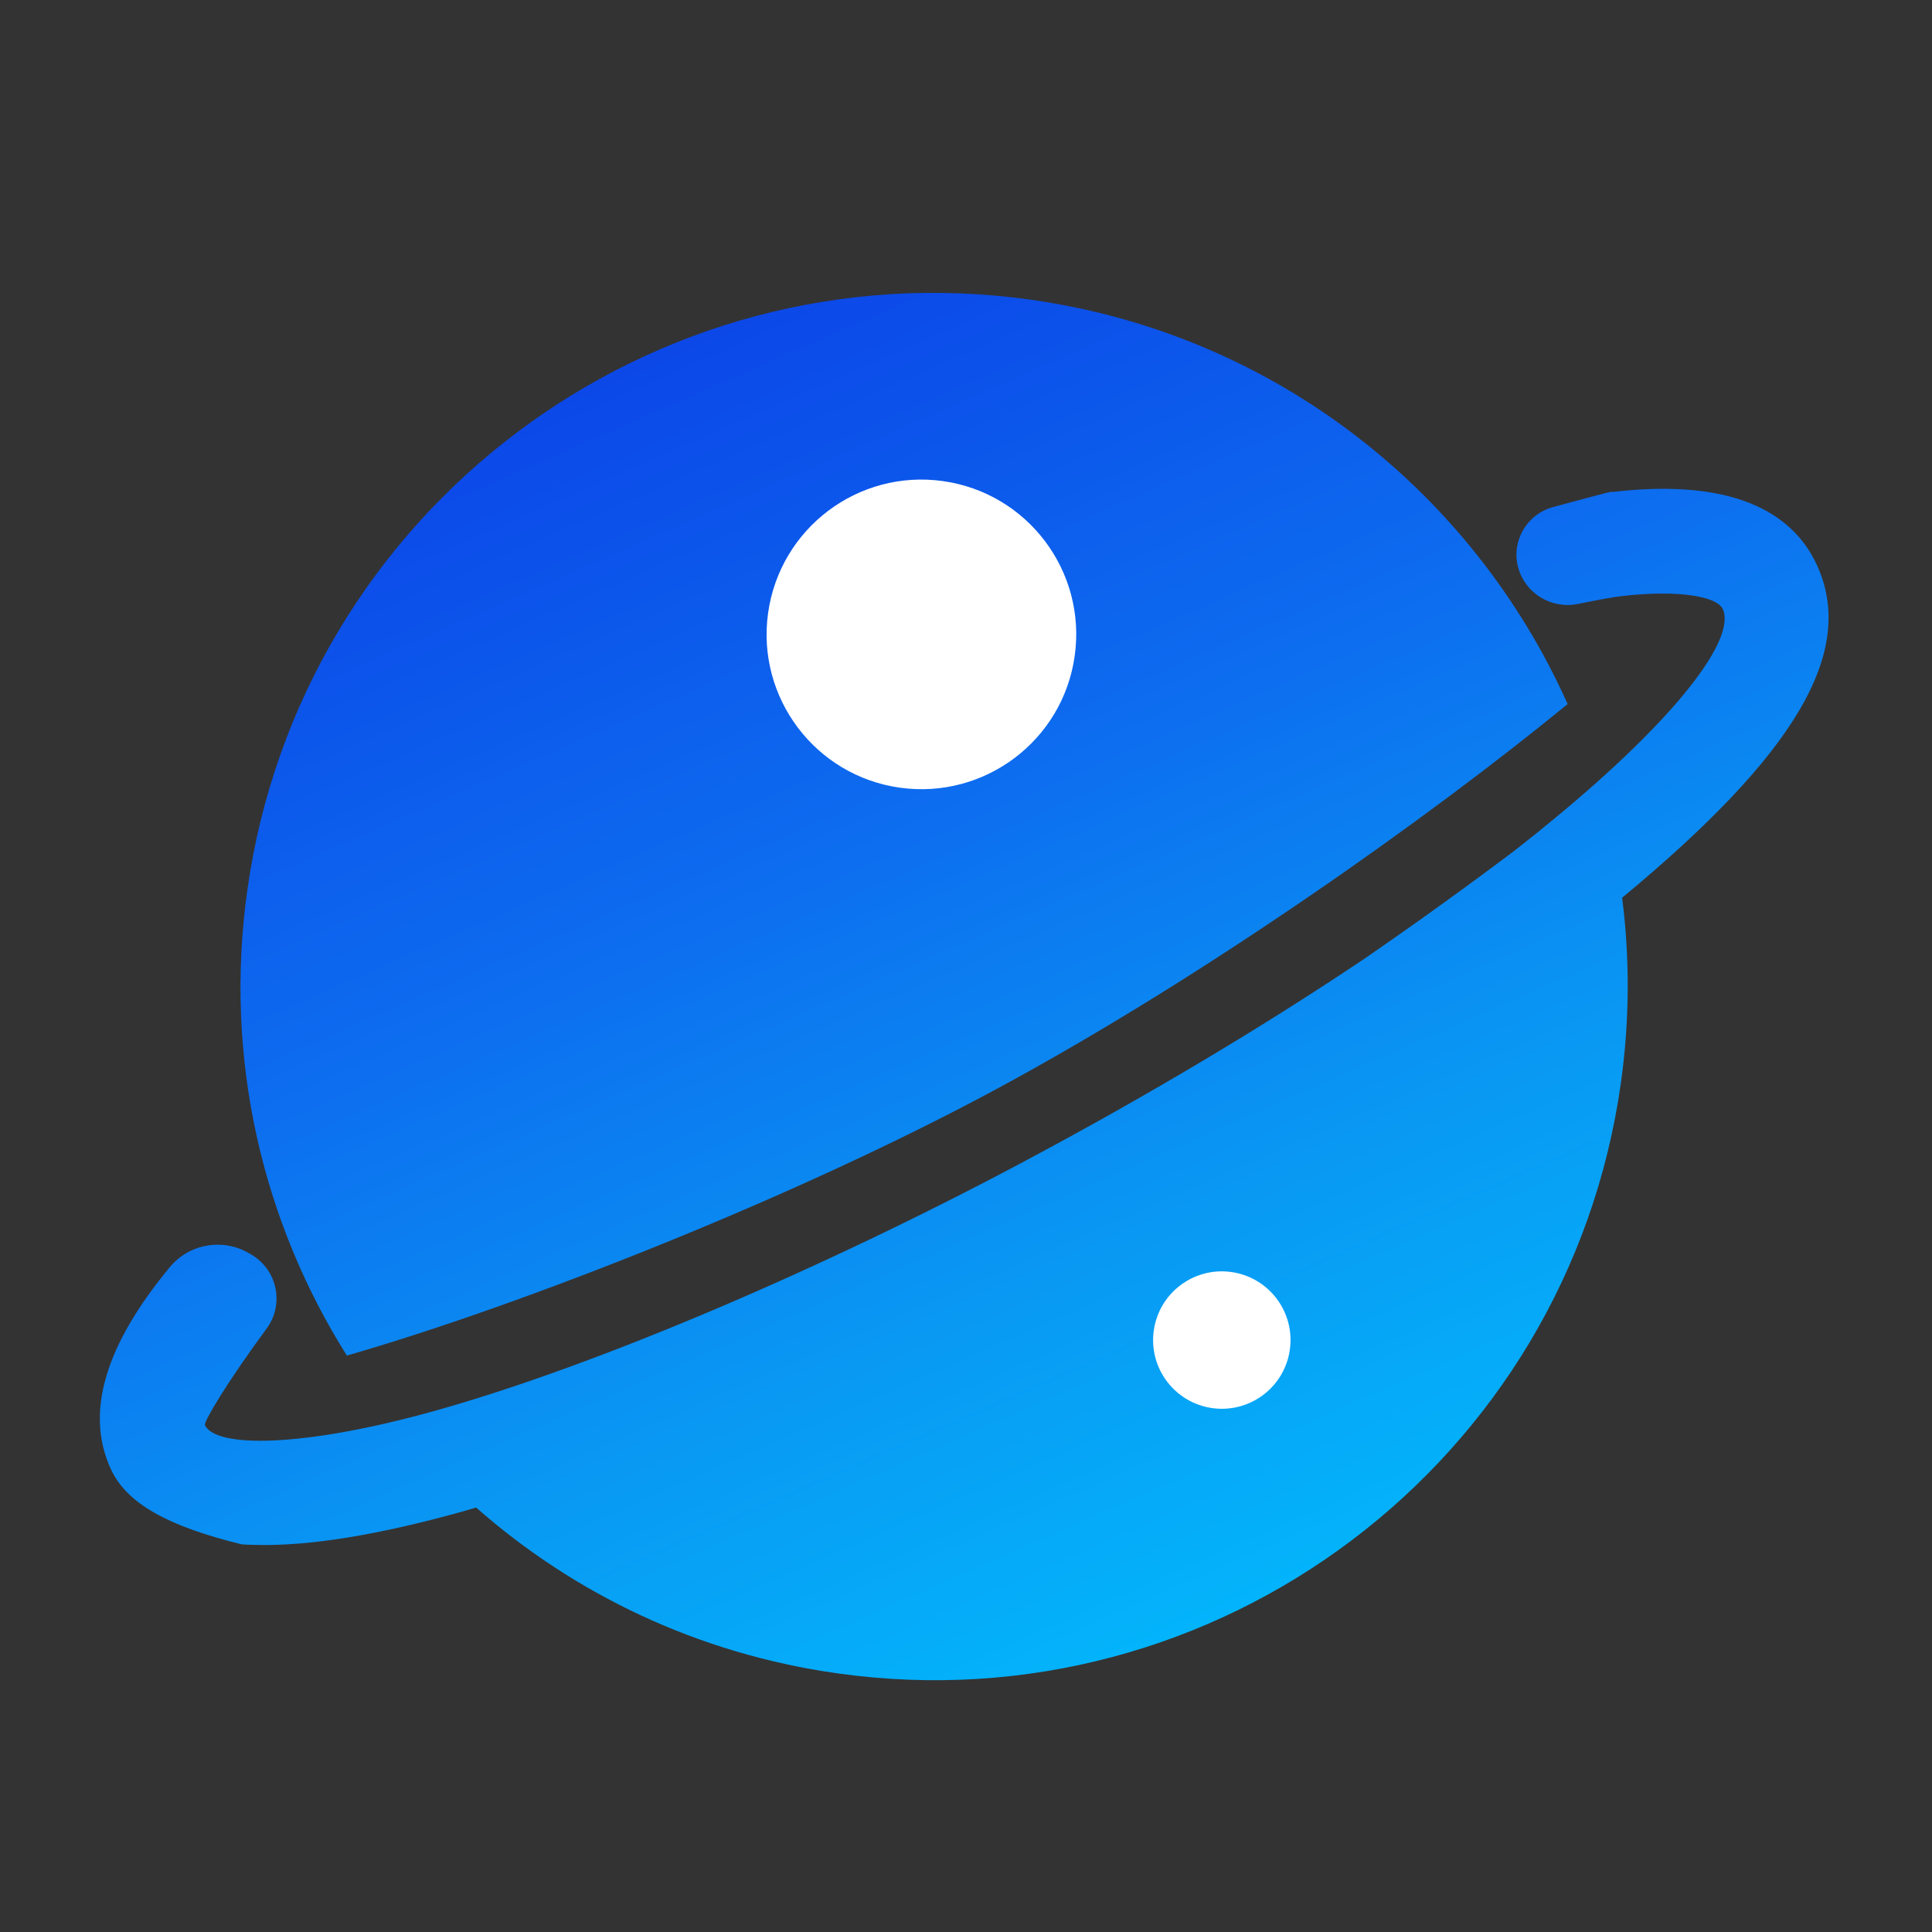 <?xml version="1.0" encoding="UTF-8"?>
<svg width="24px" height="24px" viewBox="0 0 24 24" version="1.1" xmlns="http://www.w3.org/2000/svg" xmlns:xlink="http://www.w3.org/1999/xlink">
    <rect x="0" y="0" width="24" height="24" fill="#333333" stroke="none"/>
    <!-- Generator: Sketch 52.5 (67469) - http://www.bohemiancoding.com/sketch -->
    <title>side new</title>
    <desc>Created with Sketch.</desc>
    <defs>
        <linearGradient x1="89.621%" y1="-9.206%" x2="-19.086%" y2="138.639%" id="linearGradient-1">
            <stop stop-color="#0B30E4" offset="0%"></stop>
            <stop stop-color="#0D6CEF" offset="31.474%"></stop>
            <stop stop-color="#0998F3" offset="49.184%"></stop>
            <stop stop-color="#00C3FF" offset="71.324%"></stop>
            <stop stop-color="#00ECFF" offset="100%"></stop>
        </linearGradient>
    </defs>
    <g id="Page-1" stroke="none" stroke-width="1" fill="none" fill-rule="evenodd">
        <g id="web新样式" transform="translate(-23, -353)">
            <g id="side-panel" transform="translate(12, 30)">
                <g id="钱包-灰色-copy" transform="translate(11, 323)">
                    <g id="分组-2" transform="translate(12, 12.231) scale(-1, 1) rotate(-8) translate(-12, -12.231) translate(2, 3)">
                        <path d="M3.485,6.636 C3.997,7.148 4.561,7.69 5.156,8.235 C6.275,9.237 7.564,10.275 8.946,11.282 C11.278,12.983 13.907,14.568 15.814,15.4 C17.341,16.066 18.427,16.234 18.601,15.965 C18.622,15.932 18.419,15.431 18.008,14.67 C17.842,14.361 17.96,13.977 18.271,13.813 C18.296,13.8 18.296,13.8 18.322,13.789 L18.349,13.778 C18.699,13.63 19.106,13.76 19.304,14.081 C19.962,15.147 20.103,16.017 19.681,16.671 C19.427,17.064 18.888,17.273 17.942,17.369 C17.892,17.366 17.855,17.362 17.762,17.351 L17.754,17.35 C17.102,17.273 16.284,17.019 15.303,16.592 C15.243,16.566 15.183,16.539 15.122,16.511 C13.763,17.406 12.136,17.927 10.388,17.926 C5.63,17.926 1.773,14.068 1.774,9.309 C1.774,8.519 1.88,7.755 2.079,7.028 C0.207,4.978 -0.388,3.599 0.261,2.594 C0.718,1.888 1.627,1.722 2.89,2.051 C2.927,2.053 2.881,2.034 3.602,2.341 C3.914,2.474 4.06,2.83 3.931,3.14 C3.802,3.449 3.451,3.603 3.132,3.491 C2.869,3.398 2.69,3.339 2.597,3.316 C1.916,3.14 1.434,3.157 1.34,3.303 C1.122,3.642 1.709,4.709 3.049,6.172 C3.188,6.325 3.333,6.479 3.485,6.636 Z M3.084,4.74 C4.607,2.31 7.31,0.694 10.39,0.694 C15.148,0.695 19.005,4.552 19.004,9.312 C19.004,11.428 18.241,13.366 16.975,14.865 C14.903,13.94 11.722,12.14 9.436,10.457 C7.073,8.717 4.604,6.388 3.084,4.74 Z" id="合并形状" fill="url(#linearGradient-1)"></path>
                        <path d="M11.153,6.923 C12.215,6.924 13.076,6.063 13.077,5.002 C13.077,3.938 12.216,3.077 11.154,3.077 C10.092,3.077 9.231,3.938 9.231,4.999 C9.23,6.061 10.091,6.922 11.153,6.923 Z" id="Fill-13" fill="#FFFFFF"></path>
                        <path d="M5.385,13.162 C5.385,13.633 5.767,14.015 6.238,14.015 C6.71,14.015 7.092,13.633 7.092,13.162 C7.092,12.69 6.71,12.308 6.238,12.308 C5.767,12.308 5.385,12.69 5.385,13.162" id="Fill-17-Copy" fill="#FFFFFF"></path>
                    </g>
                </g>
            </g>
        </g>
    </g>
</svg>
